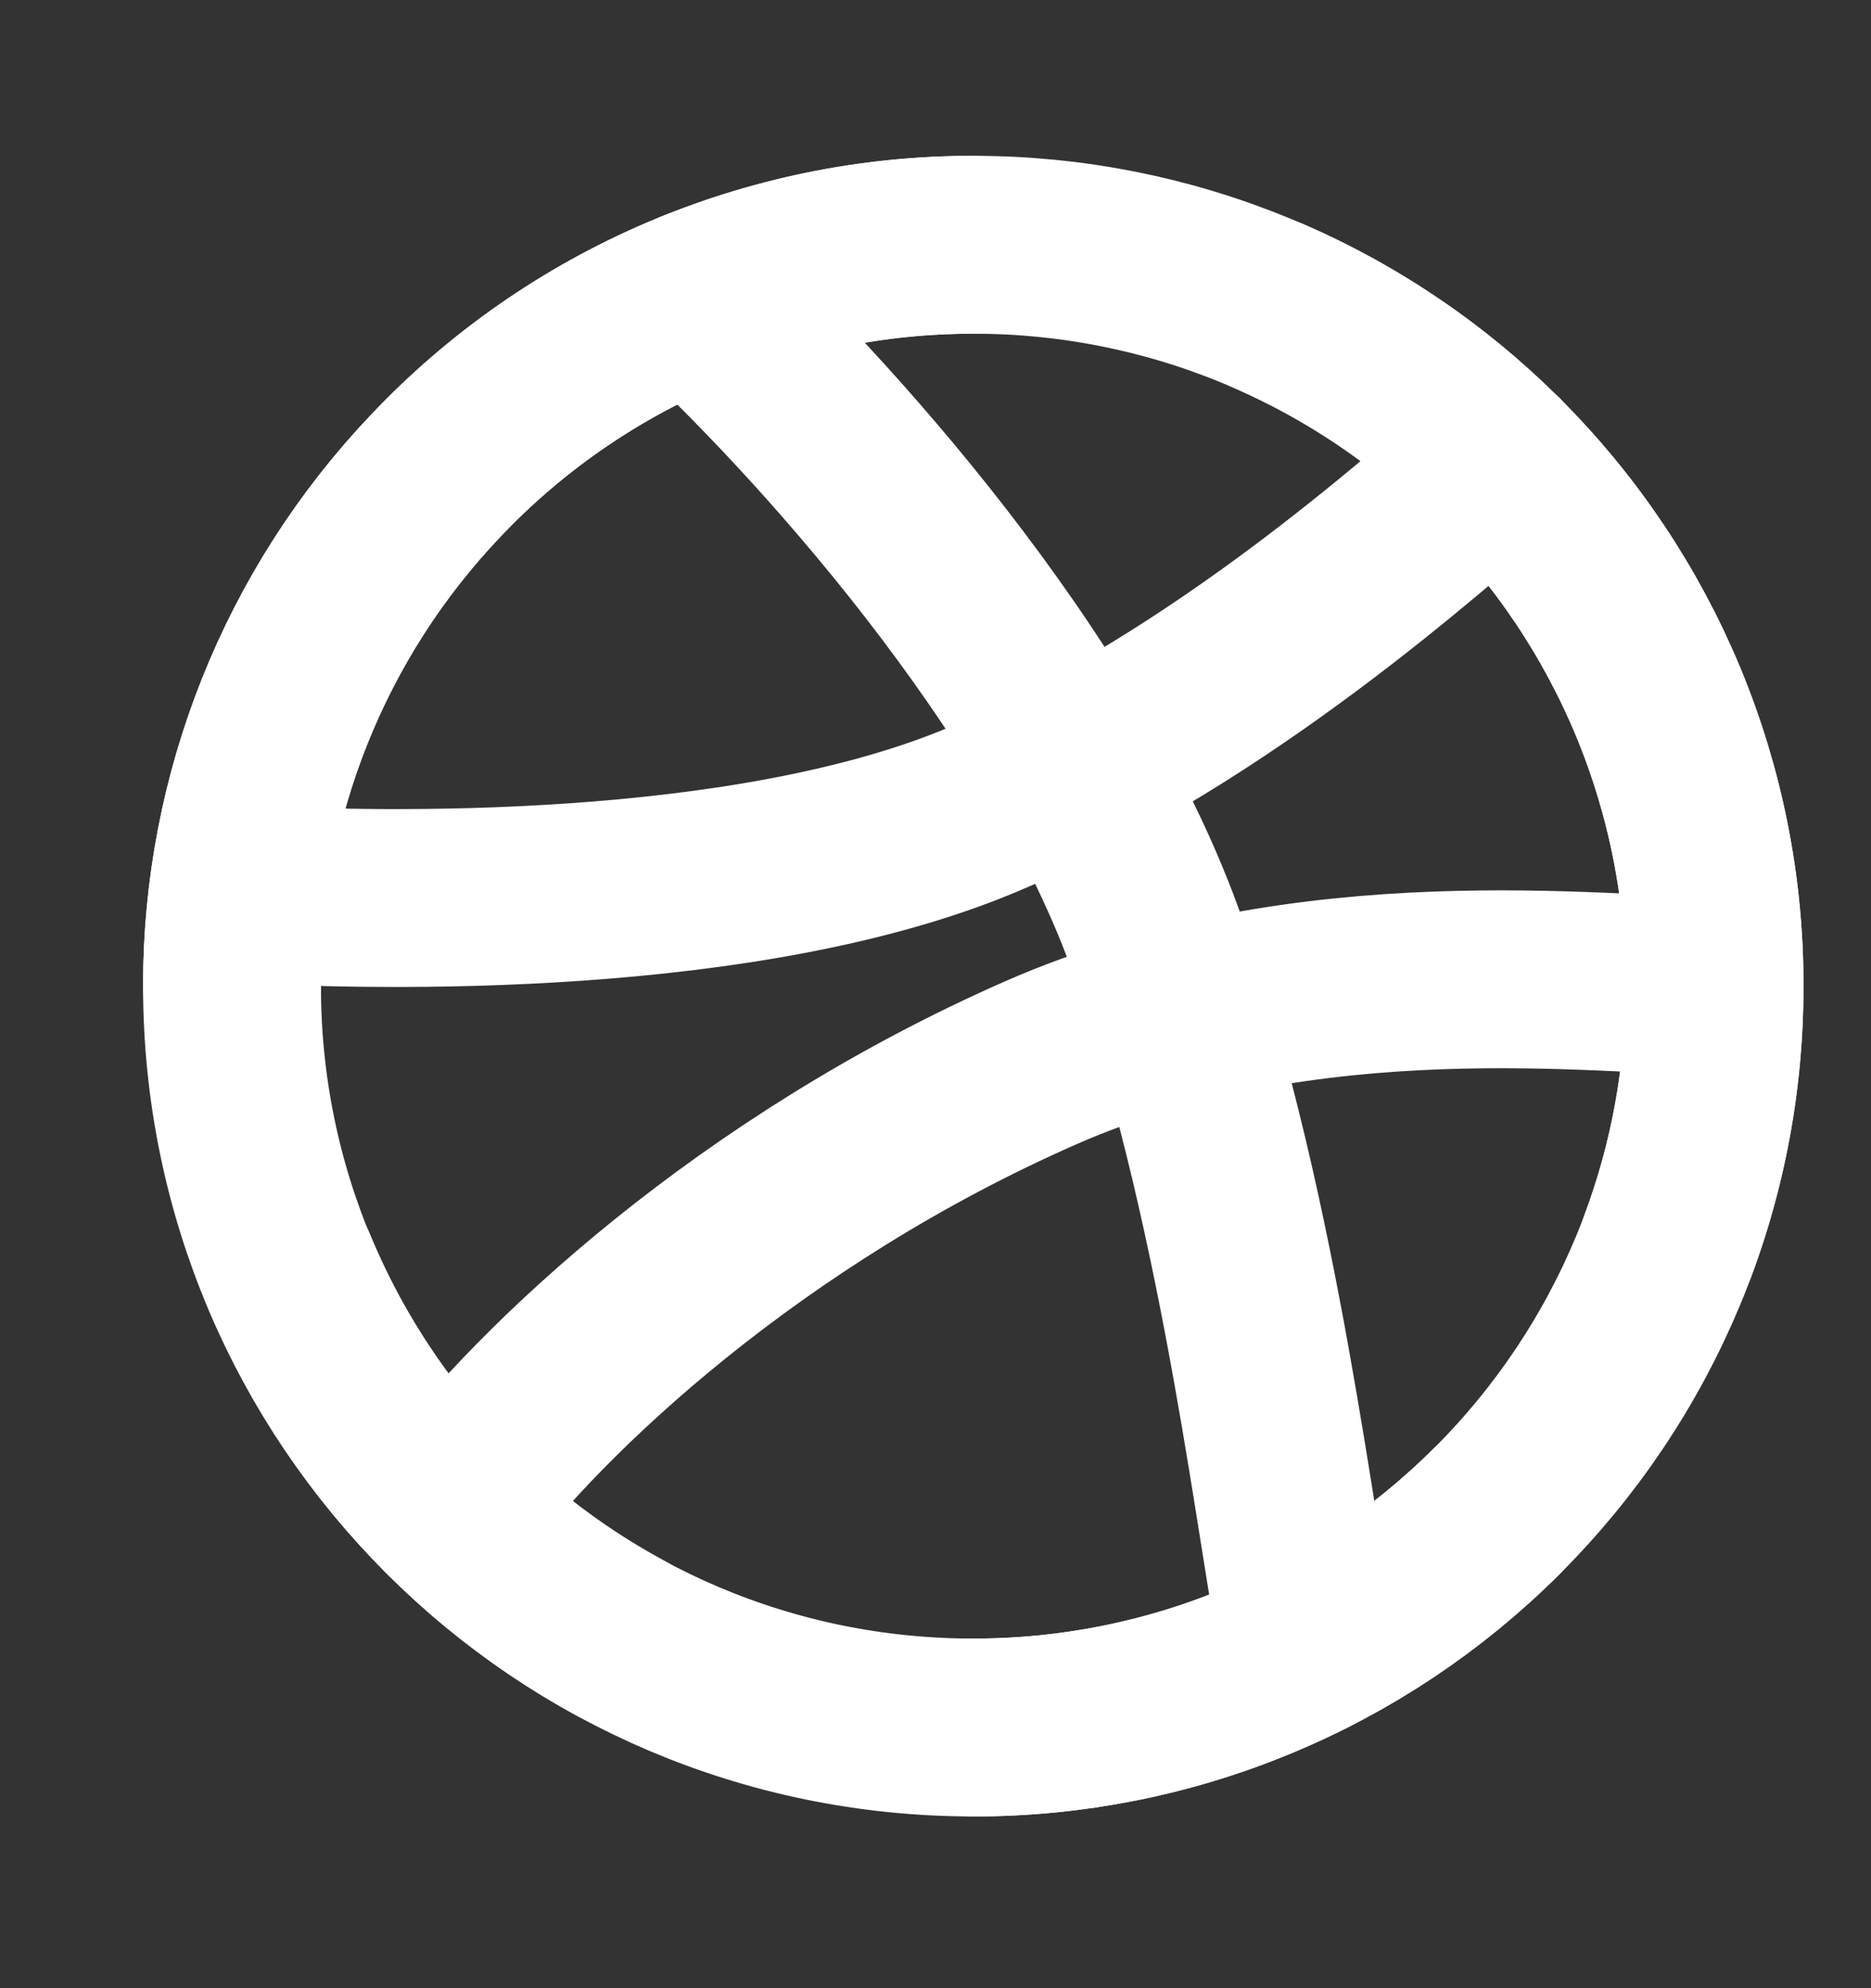 <svg width="16" height="17" viewBox="0 0 16 17" fill="none" xmlns="http://www.w3.org/2000/svg">
<rect x="0" y="0" width="16" height="17" fill="#333333" stroke="none"/>
<g clip-path="url(#clip0_1_1939)">
<path d="M14.662 8.432C14.664 9.267 14.499 10.094 14.179 10.865C13.858 11.636 13.388 12.336 12.796 12.925C12.208 13.511 11.511 13.976 10.743 14.293C9.976 14.61 9.154 14.772 8.323 14.771C4.822 14.771 1.984 11.933 1.984 8.432C1.982 6.807 2.607 5.243 3.728 4.066C4.319 3.442 5.032 2.945 5.822 2.606C6.612 2.267 7.463 2.092 8.323 2.093C9.154 2.092 9.976 2.255 10.743 2.572C11.511 2.889 12.208 3.354 12.796 3.94C13.388 4.528 13.858 5.228 14.179 5.999C14.499 6.77 14.664 7.597 14.662 8.432Z" stroke="white" stroke-width="1.521" stroke-linecap="round" stroke-linejoin="round"/>
<path d="M14.662 8.432C13.738 8.432 11.186 8.084 8.903 9.086C6.422 10.176 4.626 11.866 3.843 12.916" stroke="white" stroke-width="1.521" stroke-linecap="round" stroke-linejoin="round"/>
<path d="M5.947 2.554C6.939 3.47 9.104 5.801 9.909 8.116C10.714 10.43 11.012 13.276 11.196 14.085" stroke="white" stroke-width="1.521" stroke-linecap="round" stroke-linejoin="round"/>
<path d="M2.036 7.64C3.233 7.712 6.403 7.777 8.431 6.911C10.46 6.045 12.205 4.451 12.804 3.946M2.462 10.845C3.021 12.197 4.028 13.316 5.315 14.012" stroke="white" stroke-width="1.521" stroke-linecap="round" stroke-linejoin="round"/>
<path d="M1.984 8.432C1.982 6.807 2.607 5.243 3.728 4.066C4.319 3.442 5.032 2.945 5.822 2.606C6.612 2.267 7.463 2.092 8.323 2.093M10.859 2.621C11.581 2.937 12.238 3.384 12.796 3.94C13.388 4.528 13.858 5.228 14.179 5.999C14.499 6.77 14.664 7.597 14.662 8.432C14.662 9.213 14.521 9.96 14.263 10.651M8.323 14.771C9.154 14.772 9.976 14.61 10.743 14.293C11.511 13.976 12.208 13.511 12.796 12.925" stroke="white" stroke-width="1.521" stroke-linecap="round" stroke-linejoin="round"/>
</g>
<defs>
<clipPath id="clip0_1_1939">
<rect width="15.214" height="15.214" fill="white" transform="translate(0.718 0.825)"/>
</clipPath>
</defs>
</svg>
